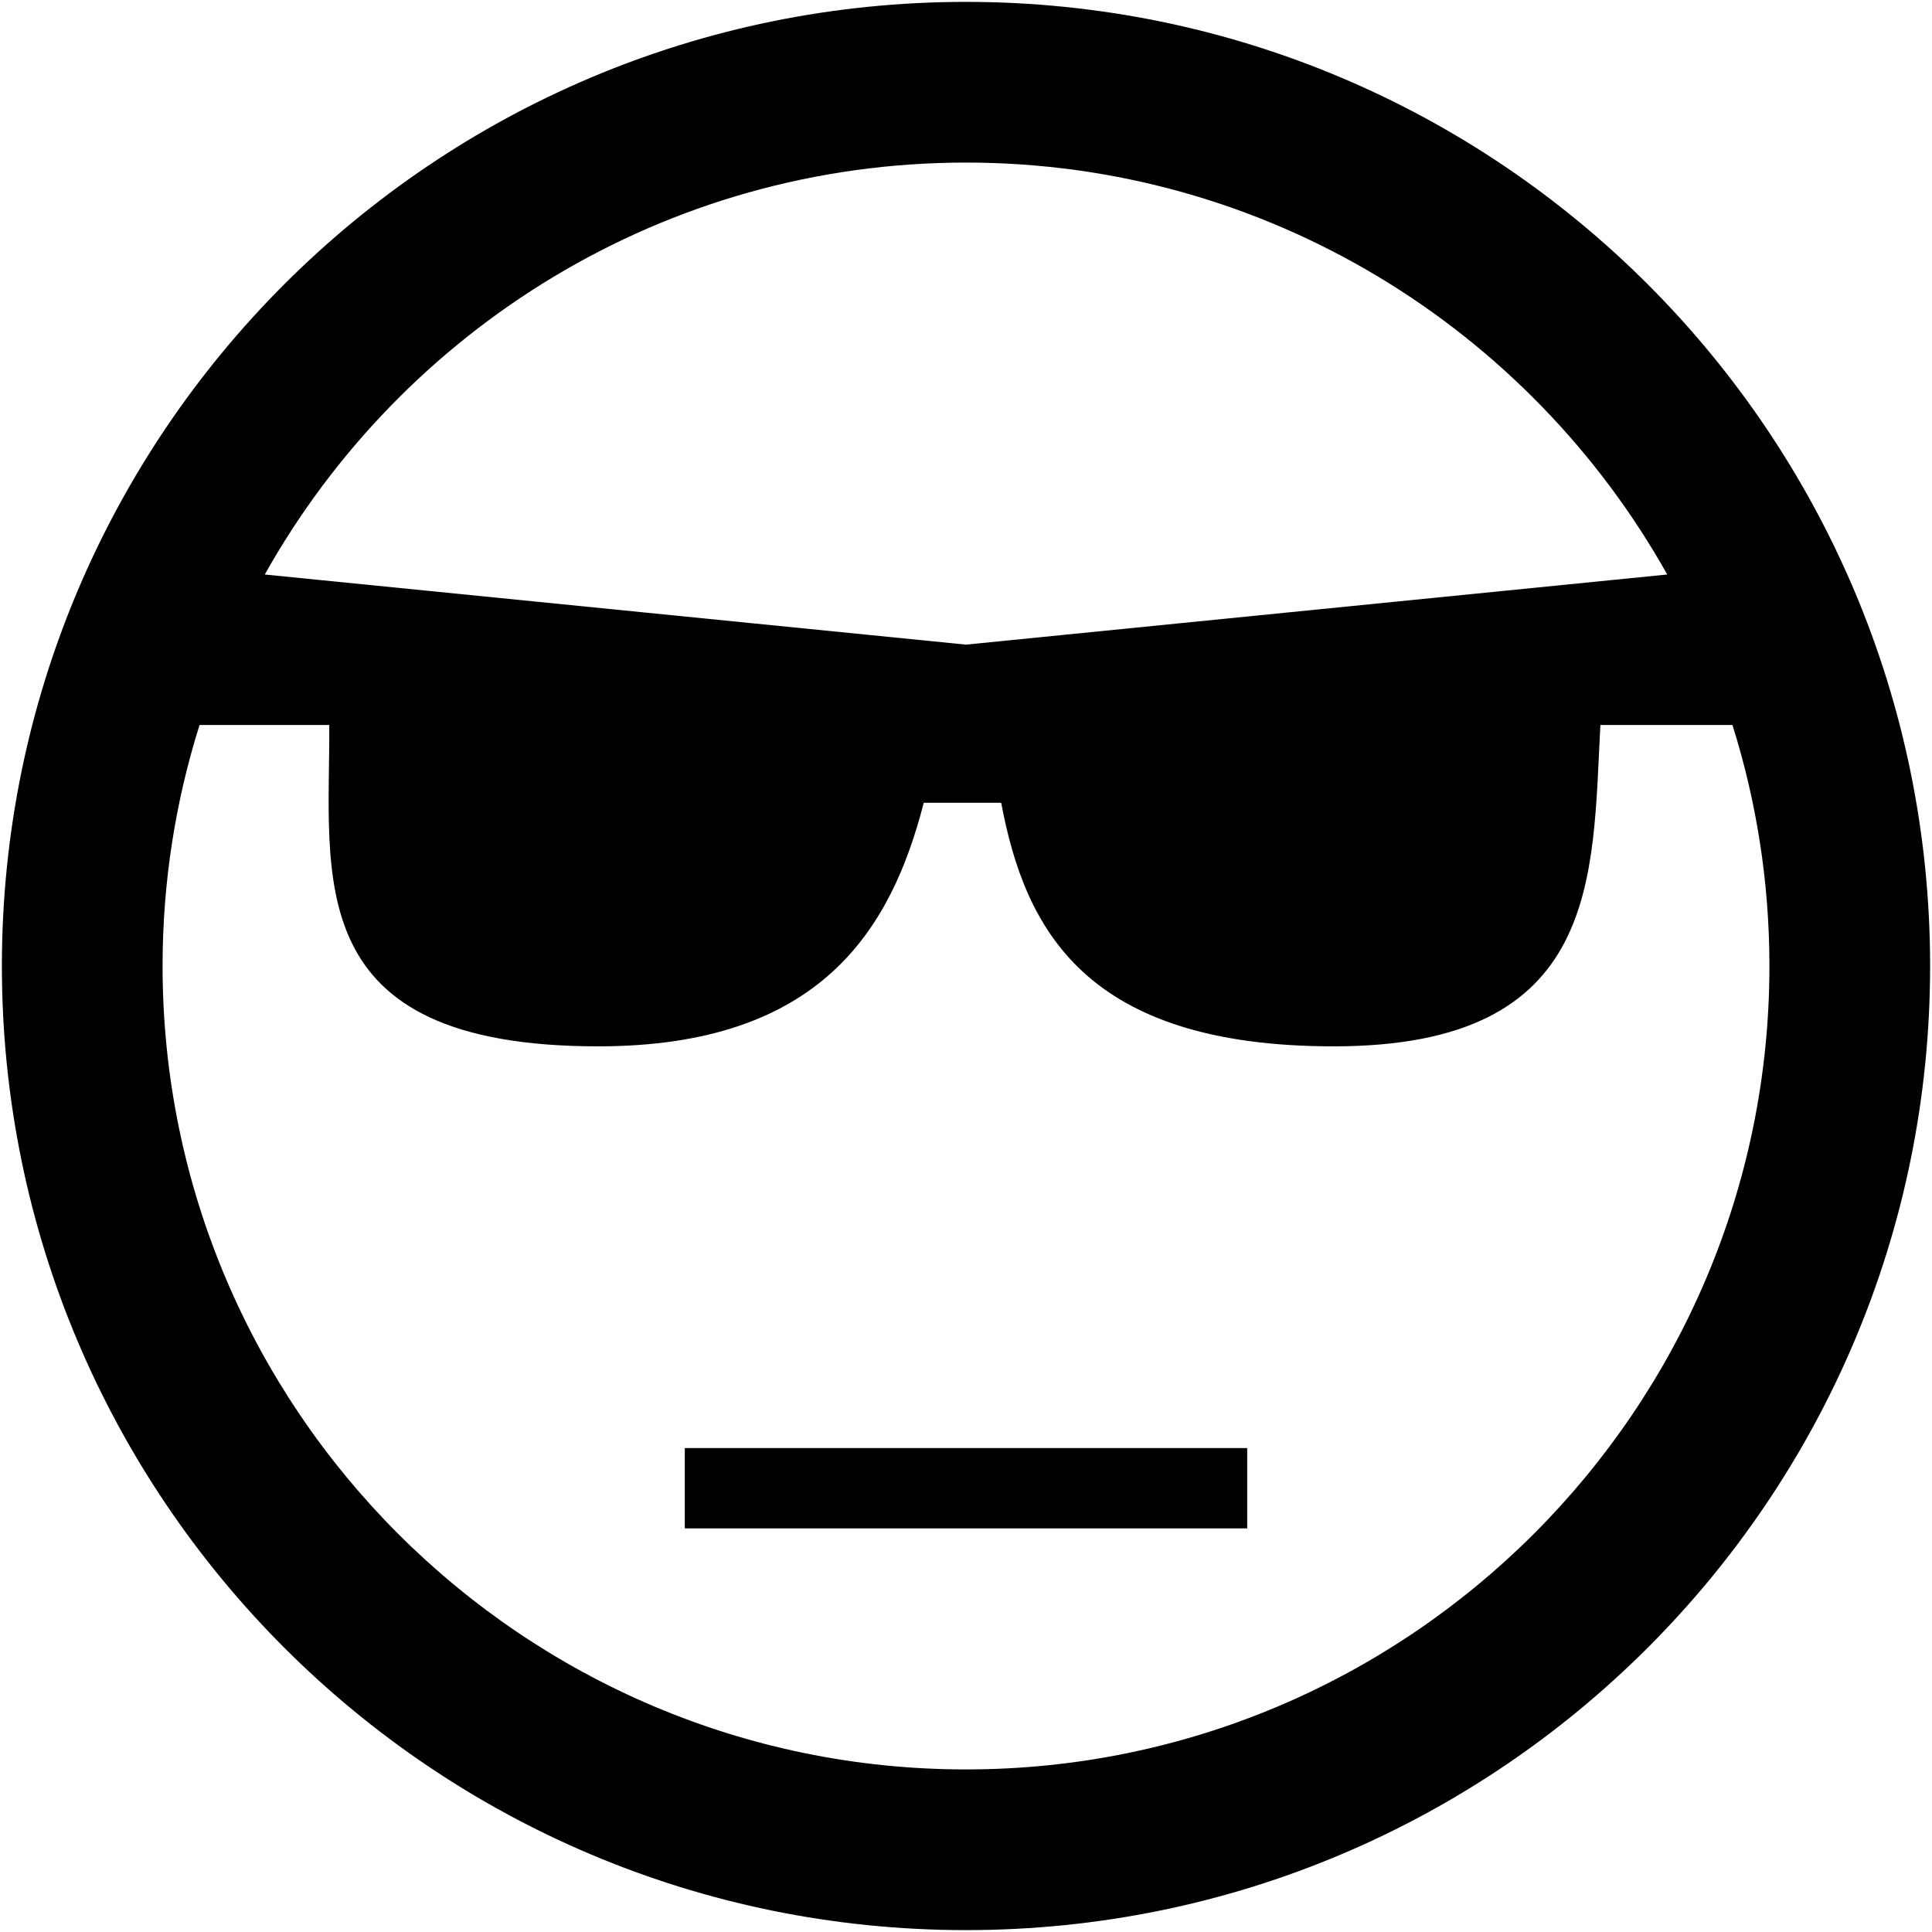 <?xml version="1.0" encoding="iso-8859-1"?>
<!DOCTYPE svg PUBLIC "-//W3C//DTD SVG 1.1//EN" "http://www.w3.org/Graphics/SVG/1.1/DTD/svg11.dtd">
<svg 
 version="1.1" xmlns="http://www.w3.org/2000/svg" xmlns:xlink="http://www.w3.org/1999/xlink" x="0px" y="0px" width="512px"
	 height="512px" viewBox="0 0 512 512" enable-background="new 0 0 512 512" xml:space="preserve"
><g id="2069a460dcf28295e231f3111e054dc8"><g></g><g fill="#000000"><path display="inline" d="M256,0.5C114.893,0.5,0.5,114.893,0.5,256S114.893,511.5,256,511.5c141.107,0,255.5-114.393,255.5-255.5
		S397.107,0.5,256,0.5z M256,43.083c79.752,0,149.357,44.099,185.832,109.167L256,170.833L70.168,152.251
		C106.642,87.183,176.248,43.083,256,43.083z M256,468.917c-117.403,0-212.917-95.514-212.917-212.917
		c0-22.248,3.443-43.702,9.802-63.875h34.378c0.212,40.051-8.25,85.167,71.269,85.167c59.026,0,77.669-31.077,86.269-64.541h20.526
		c6.305,33.463,22.148,64.541,88.141,64.541c71.123,0,68.449-45.116,70.657-85.167h34.99c6.358,20.173,9.802,41.627,9.802,63.875
		C468.917,373.403,373.403,468.917,256,468.917z M181.479,383.75h149.042v21.292H181.479V383.75z"></path></g></g></svg>